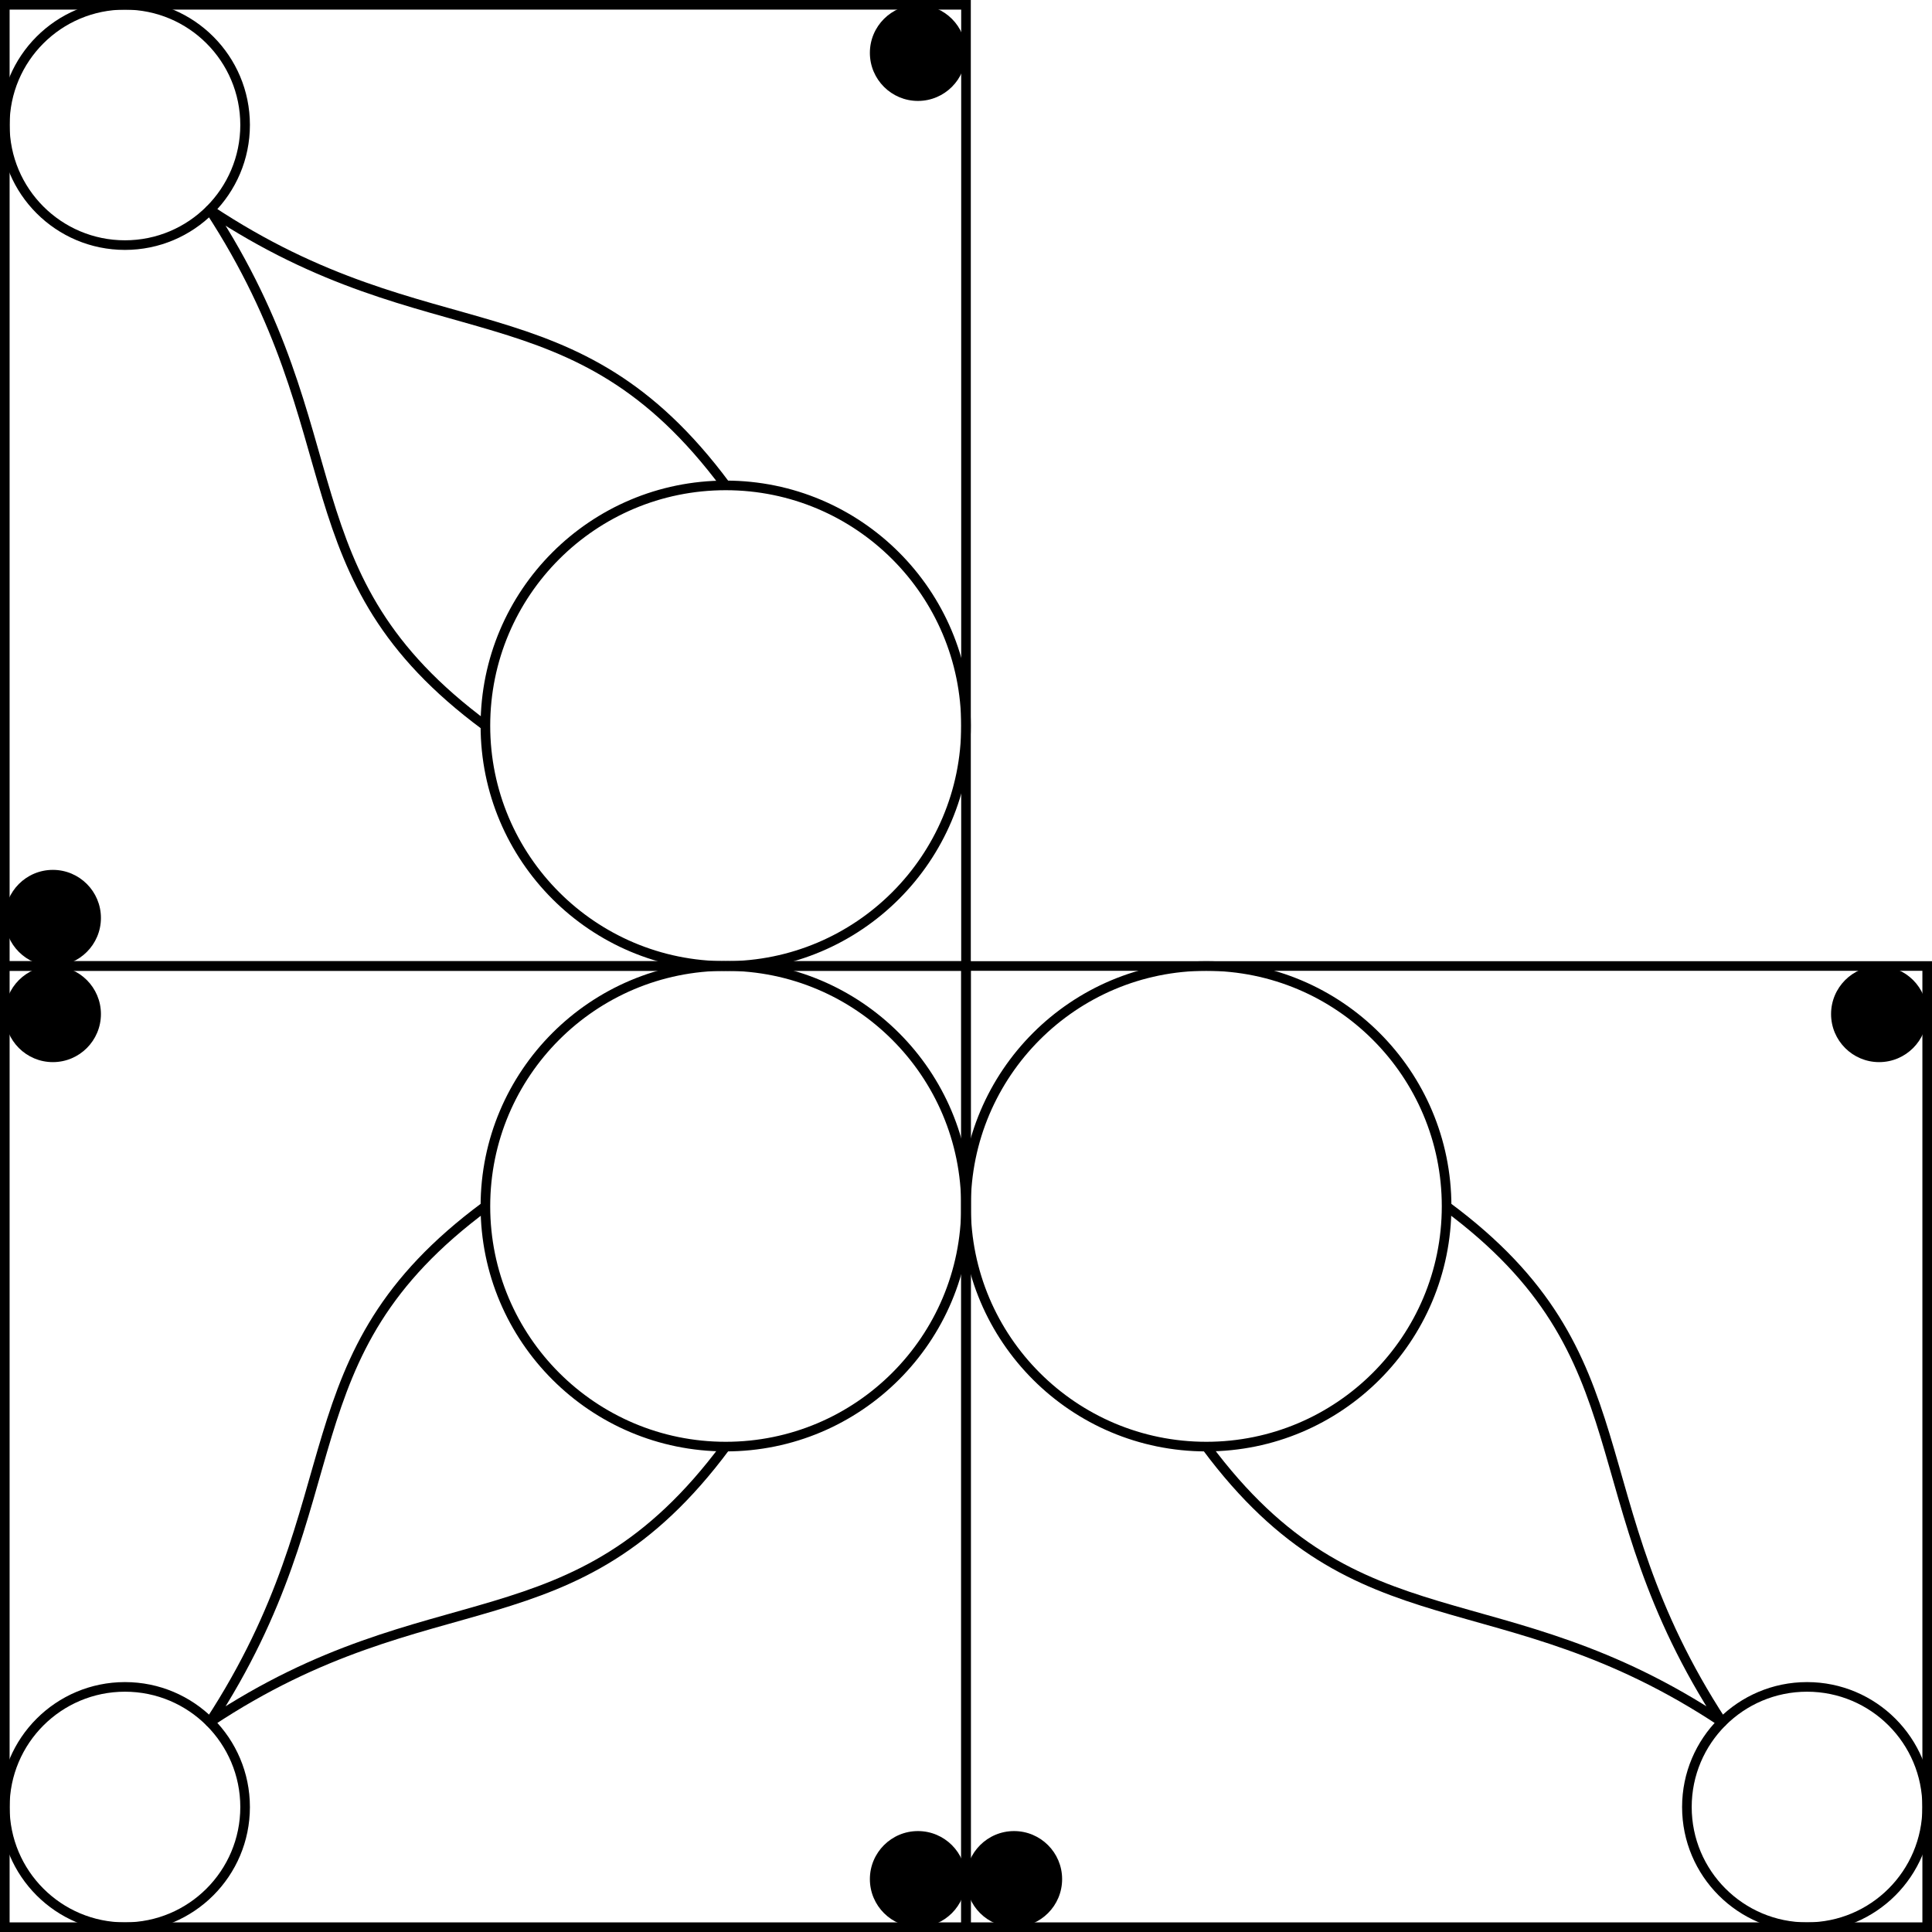 <svg xmlns="http://www.w3.org/2000/svg" viewBox="0 0 201 201"><defs><style>.cls-1,.cls-2{fill:none;stroke:#000;}.cls-1{stroke-miterlimit:10;}.cls-2{stroke-linejoin:round;}</style></defs><title>Artboard1</title><g id="Layer_2" data-name="Layer 2"><g id="Layer_1-2" data-name="Layer 1"><rect class="cls-1" x="0.5" y="100.5" width="100" height="100"/><rect class="cls-1" x="0.5" y="0.5" width="100" height="100"/><rect class="cls-1" x="100.5" y="100.5" width="100" height="100"/><circle class="cls-1" cx="125.5" cy="125.5" r="25"/><circle class="cls-1" cx="188" cy="188" r="12.5"/><path class="cls-2" d="M125.5,150.5c15.9,21.41,30.42,13.22,53.66,28.66-15.43-23.64-7.49-38-28.66-53.66"/><circle class="cls-1" cx="75.5" cy="75.5" r="25"/><circle class="cls-1" cx="13" cy="13" r="12.5"/><path class="cls-2" d="M75.5,50.5C59.6,29.09,45.08,37.28,21.84,21.84c15.43,23.64,7.49,38,28.66,53.66"/><circle class="cls-1" cx="75.5" cy="125.5" r="25"/><circle class="cls-1" cx="13" cy="188" r="12.5"/><path class="cls-2" d="M75.5,150.5c-15.9,21.41-30.42,13.22-53.66,28.66,15.43-23.64,7.49-38,28.66-53.66"/><circle cx="5.5" cy="105.5" r="5"/><circle cx="95.5" cy="195.5" r="5"/><circle cx="105.5" cy="195.5" r="5"/><circle cx="195.5" cy="105.5" r="5"/><circle cx="95.5" cy="5.5" r="5"/><circle cx="5.5" cy="95.5" r="5"/></g></g></svg>